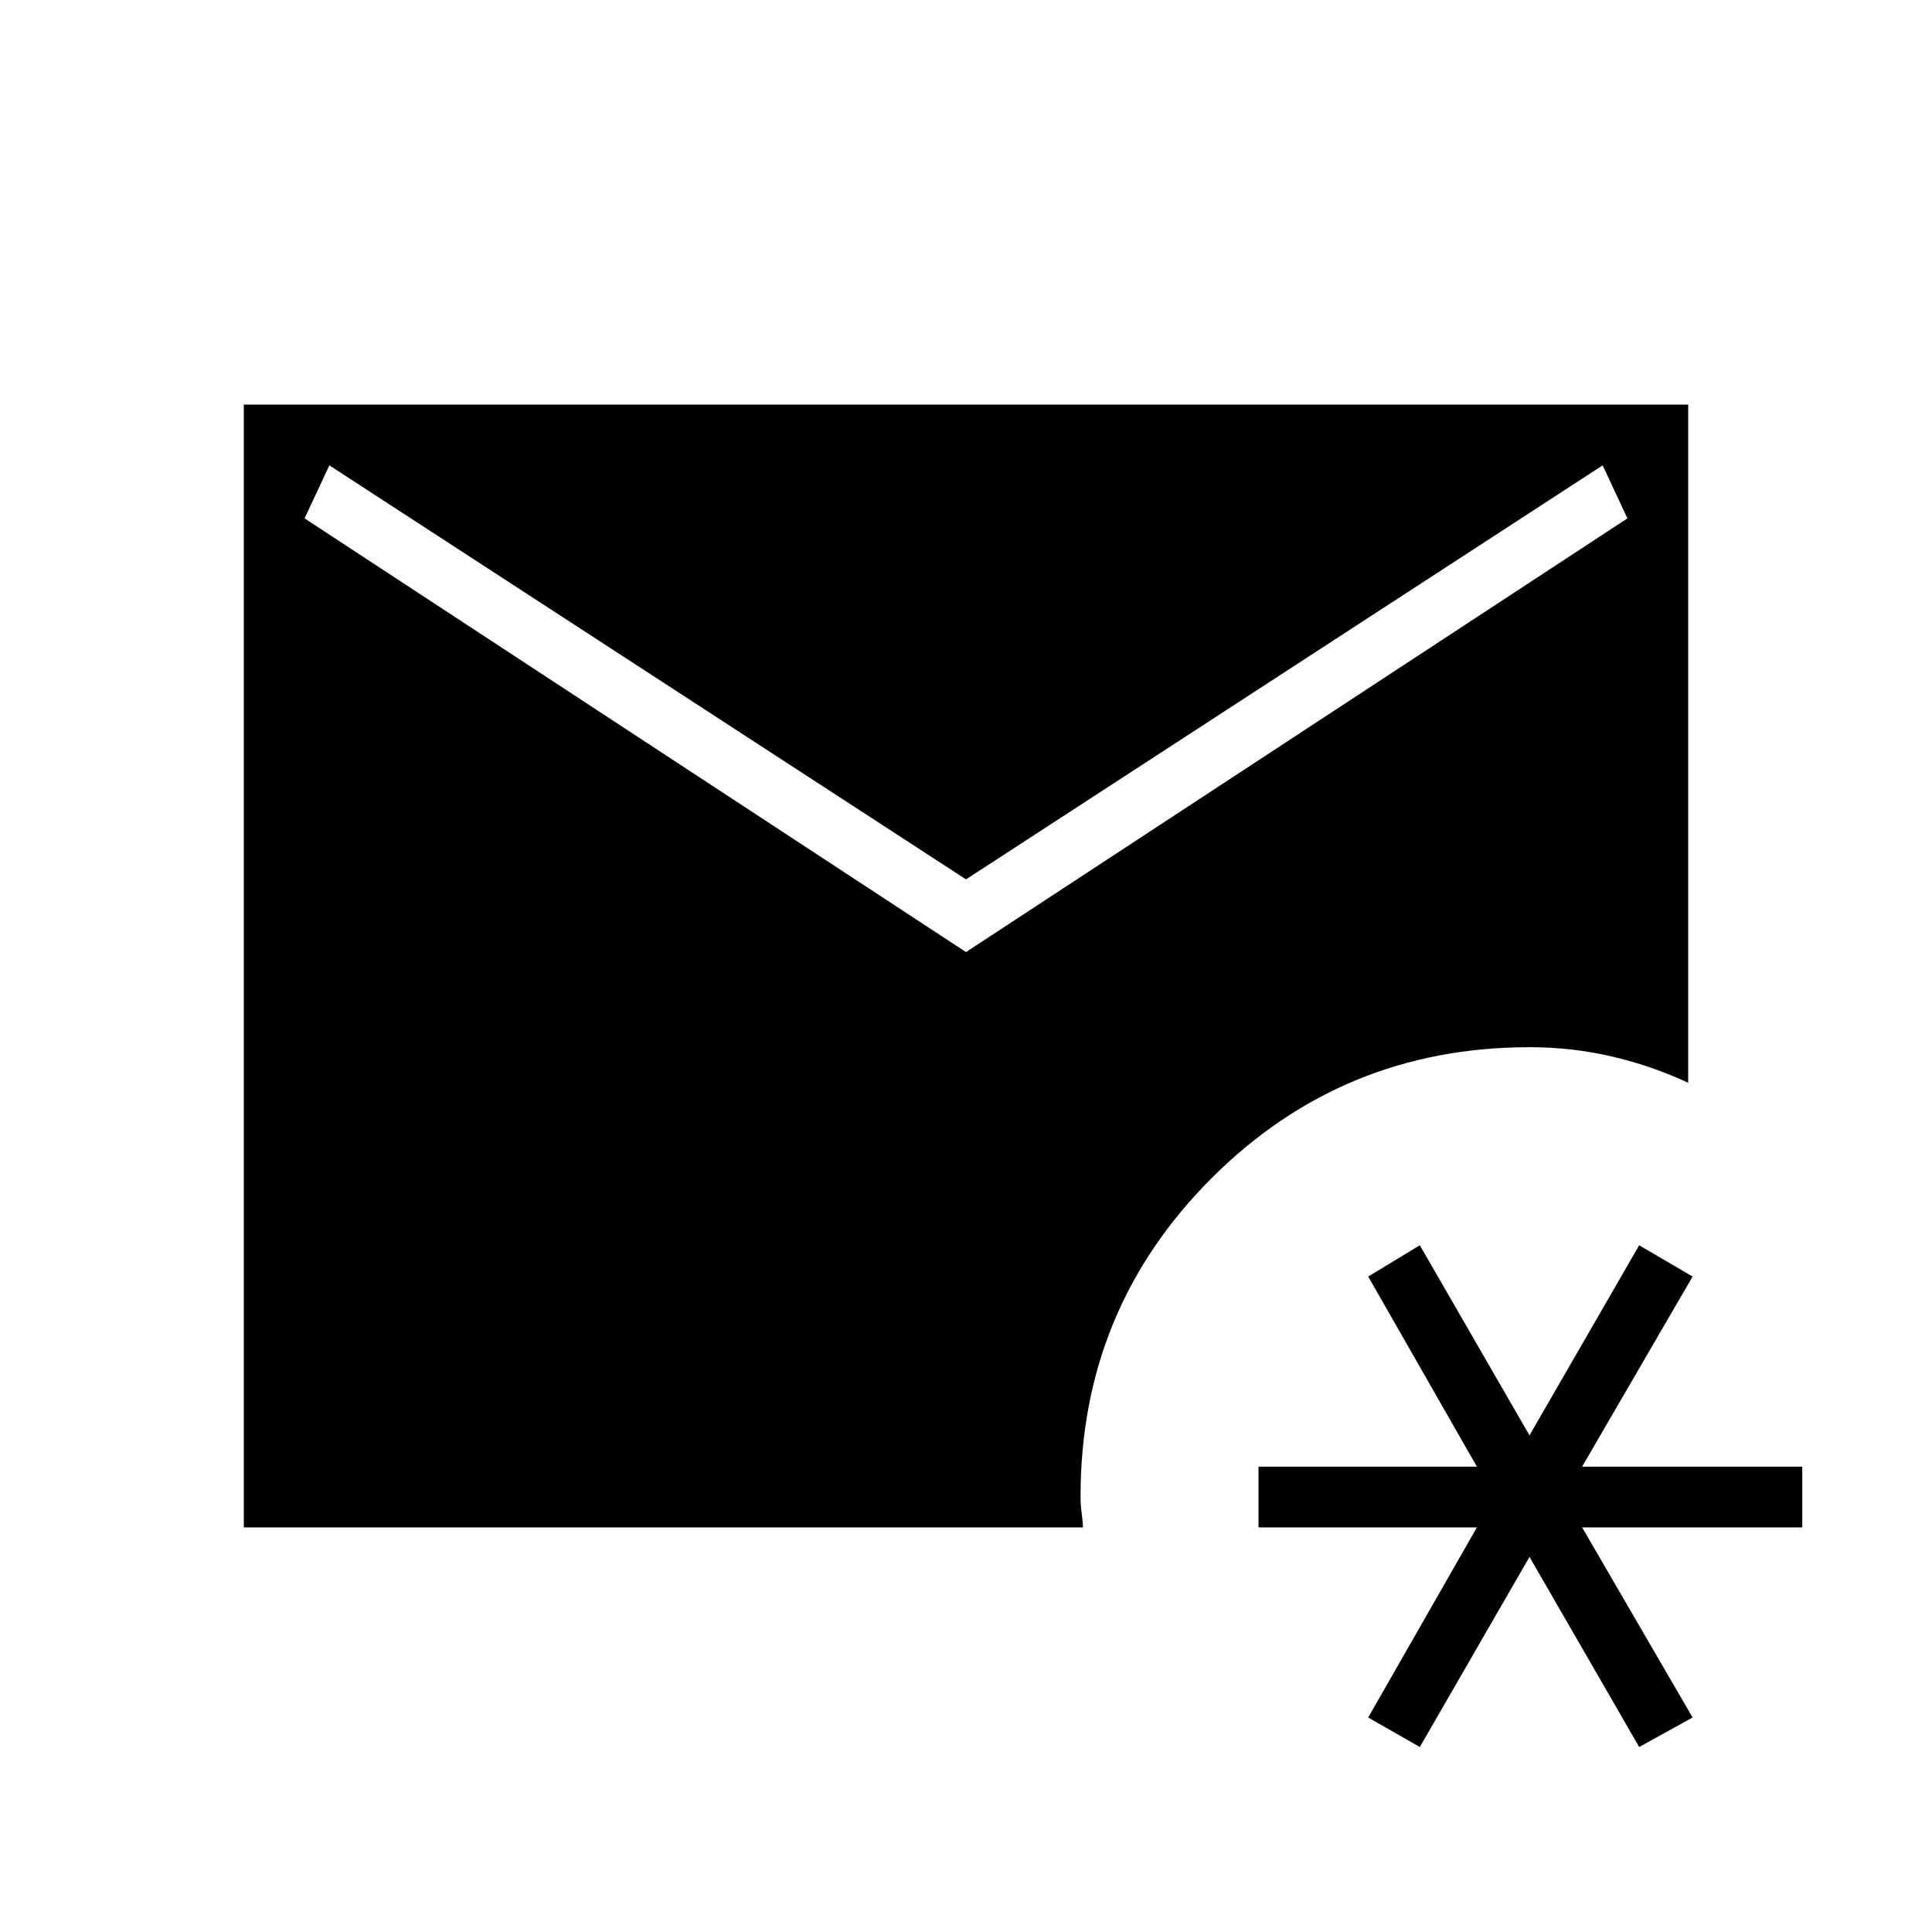 <svg xmlns="http://www.w3.org/2000/svg" height="48" viewBox="0 -960 960 960" width="48"><path d="m705.5-91.92-25.65-14.66 54-94.46h-108.5v-30.19h108.5l-54-94.46 25.65-15.54 54.5 94.46 54.5-94.46 26.54 15.54-54.89 94.46h109.39v30.19H786.15l54.89 94.46-26.54 14.66-54.5-94.46-54.5 94.46ZM121.15-201.04v-557.92h717.7v337q-17.7-8.31-37.6-13-19.9-4.69-41.25-4.69-92.88 0-157.98 65.09-65.1 65.1-65.1 157.98 0 4.43.5 7.96.5 3.54.73 7.58h-417ZM480-486.92l328.65-215.5-12.3-26.35L480-523.04 163.65-728.77l-12.3 26.35L480-486.92Z"/></svg>